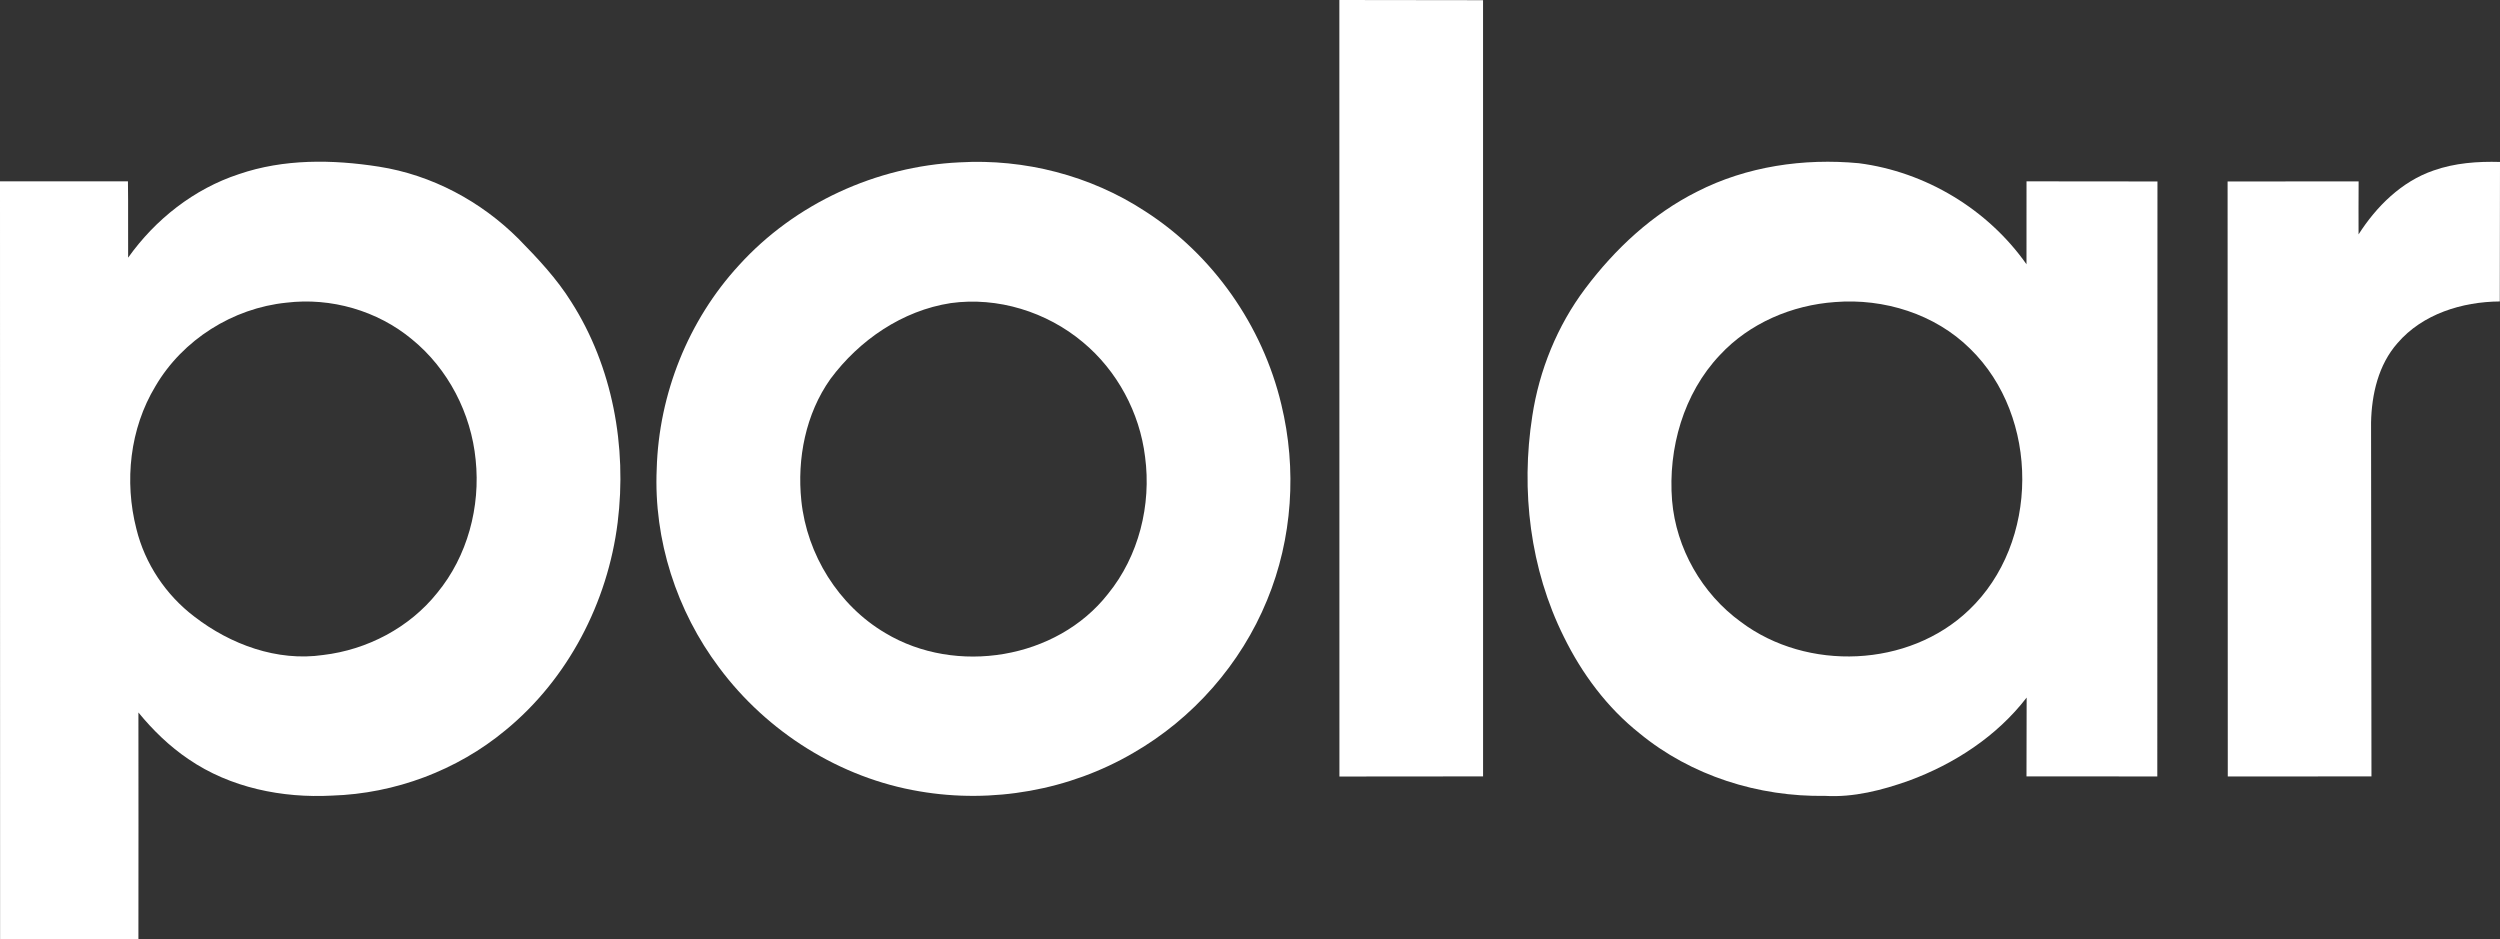 <svg width="802.1pt" height="301.4pt" version="1.1" viewBox="0 0 802.1 301.4" xmlns="http://www.w3.org/2000/svg">
 <rect x="0" y="0" width="802.1" height="301.4" fill="#333333" stroke="none"/>
 <g transform="translate(-86.47,-44.43)" fill="#fff">
  <path d="m516.19 44.43 46.1 0.06 0.01 249.04-46.09 0.04z"/>
  <path d="m163.1 100.31c14.41-4.95 30.04-4.74 44.93-2.41 16.96 2.65 32.77 11.1 44.86 23.21 6.14 6.26 12.21 12.71 16.87 20.18 13.28 20.8 17.9 46.46 14.88 70.78-3.19 25.62-15.92 50.2-35.98 66.64-15.54 12.91-35.45 20.34-55.63 20.98-16.02 0.86-32.68-2.51-46.05-11.67-6.12-4.12-11.44-9.31-16.1-14.99 0.04 24.25 0.01 48.51 0 72.77l-44.38 0.03-0.03-243.21 41.05-0.02c0.12 8.17 0 16.33 0.06 24.5 8.72-12.28 21.14-22.07 35.52-26.79m15.26 41.23c-17.18 1.75-33.3 11.88-42.03 26.82-8.21 13.58-10.02 30.5-6.1 45.77 2.73 11.15 9.46 21.2 18.59 28.13 11.59 8.95 26.58 14.48 41.33 12.32 14.13-1.67 27.68-8.76 36.59-19.92 9.72-11.78 13.92-27.61 12.34-42.7-1.44-14.87-8.8-29.18-20.41-38.64-11.08-9.23-26.02-13.51-40.31-11.78z"/>
  <path d="m394.34 96.52c20.81-1.21 42 4.22 59.47 15.65 21.84 14 37.74 36.77 43.75 61.97 5.05 20.74 3.61 43.11-4.57 62.87-8.38 20.48-23.77 37.98-42.95 49.01-20.47 11.97-45.22 16.32-68.58 12.3-25.49-4.27-48.88-19.01-64.27-39.71-13.65-18.15-21.03-41.01-20.02-63.74 0.68-24 10.12-47.68 26.41-65.36 17.98-19.83 44.08-31.74 70.76-32.99m-2.84 45.16c-15.52 2.39-29.33 11.86-38.59 24.33-7.96 11.21-10.75 25.54-9.34 39.08 1.8 17.29 11.92 33.6 26.95 42.45 22.65 13.62 55 8.42 71.43-12.55 9.9-12.16 13.97-28.57 11.9-44.02-1.73-14.18-8.96-27.63-19.96-36.76-11.6-9.73-27.35-14.62-42.39-12.53z"/>
  <path d="m630.97 105.91c15.9-8.13 34.24-10.78 51.92-9.11 21.39 2.76 41.34 14.77 53.76 32.42 0.03-8.87 0.01-17.74 0.01-26.61l42.01 0.04-0.05 190.9-41.97-0.03c0.07-8.42-0.02-16.85 0.05-25.28-9.56 12.43-23.19 21.29-37.79 26.67-8.61 3.05-17.68 5.41-26.89 4.87-21.35 0.35-42.97-6.44-59.53-20.08-10.39-8.24-18.45-19.09-24.27-30.94-10.83-21.75-13.86-46.94-10.13-70.84 2.24-14.73 8.01-28.95 16.97-40.88 9.57-12.75 21.57-23.95 35.91-31.13m44.27 35.43c-13.82 0.97-27.47 6.76-36.96 17-11.67 12.32-16.67 29.96-15.34 46.67 1.29 15.39 9.61 29.94 22.1 38.98 21.23 15.93 53.84 14.65 73.13-3.82 22.73-21.57 22.82-62.01 0.41-83.84-11.28-11.17-27.68-16.24-43.34-14.99z"/>
  <path d="m867.25 99.13c6.82-2.41 14.13-2.95 21.32-2.74l-0.07 44.76c-12.04 0.09-24.77 3.99-32.82 13.37-6.14 6.96-8.29 16.43-8.48 25.49l0.13 113.52-46.1 0.03-0.06-190.91 42.04-0.02c-0.06 5.67-0.02 11.33-0.02 17 5.74-8.98 13.79-16.97 24.06-20.5z"/>
 </g>
</svg>
